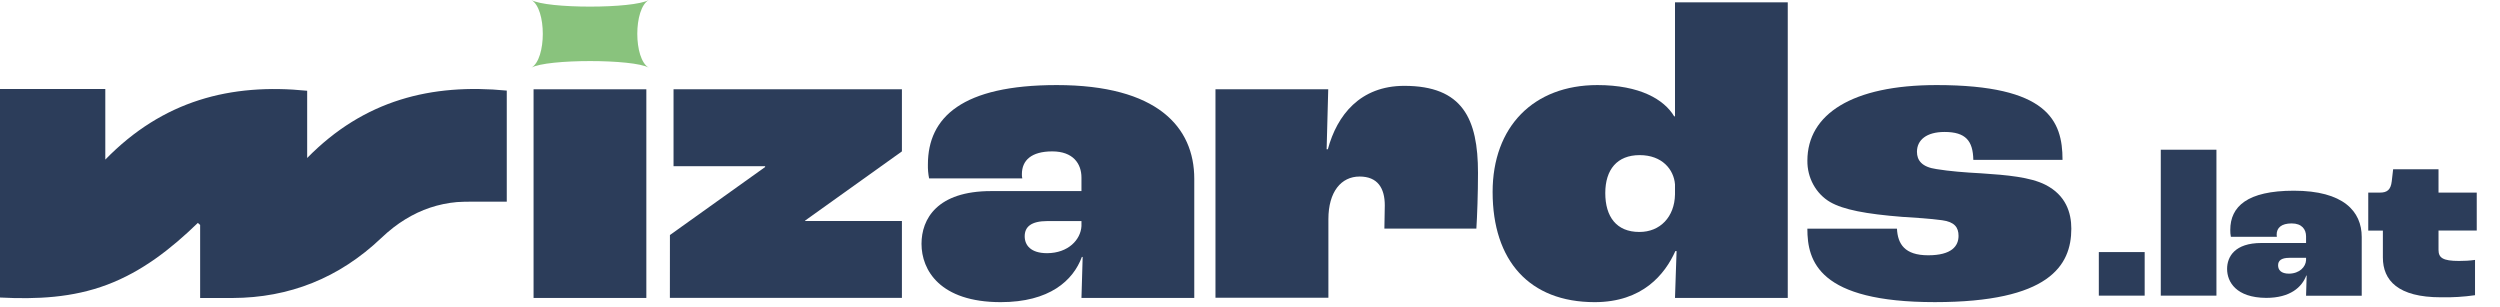 <svg width="106" height="13" viewBox="0 0 106 13" fill="none" xmlns="http://www.w3.org/2000/svg">
<path d="M13.024 3.848V6.699C15.44 4.235 18.302 3.533 21.487 3.841V8.551C21.006 8.551 20.526 8.551 20.044 8.551C19.819 8.551 19.599 8.551 19.376 8.568C19.182 8.585 18.989 8.613 18.797 8.653C18.419 8.732 18.051 8.855 17.699 9.02C17.342 9.19 17.002 9.399 16.686 9.643C16.506 9.783 16.332 9.933 16.166 10.091C14.384 11.788 12.266 12.627 9.86 12.635H8.486V9.537L8.389 9.451C7.245 10.56 6.017 11.516 4.545 12.071C3.073 12.626 1.559 12.694 0 12.615V3.774H4.465C4.465 4.567 4.465 5.842 4.465 6.767C6.906 4.261 9.78 3.521 13.024 3.848Z" fill="#2C3D5A"/>
<path d="M22.531 0C23.179 0.374 26.855 0.374 27.508 0C26.859 0.374 26.859 2.496 27.508 2.87C26.859 2.496 23.183 2.496 22.531 2.87C23.176 2.496 23.176 0.374 22.531 0Z" fill="#89C37D"/>
<path d="M22.623 3.786H27.405V12.633H22.623V3.786Z" fill="#2C3D5A"/>
<path d="M28.405 9.965L32.441 7.082V7.046H28.558V3.786H38.241V6.419L34.137 9.352V9.371H38.241V12.63H28.403L28.405 9.965Z" fill="#2C3D5A"/>
<path d="M39.072 10.34C39.072 9.284 39.733 8.102 42.022 8.102H45.854V7.529C45.854 6.939 45.499 6.419 44.617 6.419C43.735 6.419 43.328 6.794 43.328 7.386C43.326 7.446 43.332 7.506 43.345 7.564H39.394C39.355 7.37 39.338 7.172 39.343 6.974C39.343 4.968 40.801 3.607 44.803 3.607C49.059 3.607 50.637 5.38 50.637 7.583V12.633H45.854L45.905 10.895H45.871C45.499 11.898 44.498 12.811 42.429 12.811C39.852 12.81 39.072 11.451 39.072 10.34ZM45.854 9.588V9.373H44.413C43.719 9.373 43.447 9.618 43.447 10.019C43.447 10.394 43.701 10.735 44.396 10.735C45.295 10.732 45.821 10.162 45.854 9.588Z" fill="#2C3D5A"/>
<path d="M51.536 3.786H56.317L56.249 6.329H56.301C56.69 4.879 57.674 3.64 59.542 3.64C62.017 3.64 62.667 5.037 62.667 7.328C62.667 8.206 62.632 9.173 62.598 9.692H58.698L58.715 8.707C58.715 7.974 58.41 7.485 57.647 7.485C56.867 7.485 56.324 8.129 56.324 9.294V12.624H51.536V3.786Z" fill="#2C3D5A"/>
<path d="M63.287 8.138C63.287 5.38 65.016 3.607 67.729 3.607C69.527 3.607 70.561 4.218 70.985 4.933H71.02V0.099H75.801V12.633H71.02C71.036 11.97 71.071 11.271 71.087 10.644H71.036C70.595 11.629 69.647 12.811 67.611 12.811C64.847 12.81 63.287 11.056 63.287 8.138ZM71.02 8.245V7.816C70.969 7.188 70.477 6.577 69.522 6.577C68.567 6.577 68.064 7.188 68.064 8.188C68.064 9.187 68.538 9.835 69.506 9.835C70.391 9.839 71.002 9.195 71.02 8.245Z" fill="#2C3D5A"/>
<path d="M76.632 9.696H80.431C80.464 10.34 80.752 10.824 81.754 10.824C82.755 10.824 83.042 10.43 83.042 10C83.042 9.642 82.873 9.409 82.347 9.338C81.822 9.267 81.212 9.23 80.652 9.195C79.109 9.073 78.16 8.89 77.6 8.568C77.303 8.395 77.057 8.14 76.887 7.831C76.716 7.522 76.629 7.17 76.633 6.813C76.633 4.842 78.532 3.607 82.11 3.607C86.824 3.607 87.451 5.111 87.451 6.777H83.669C83.653 5.971 83.347 5.595 82.448 5.595C81.685 5.595 81.279 5.935 81.279 6.436C81.279 6.794 81.481 7.082 82.109 7.17C82.652 7.259 83.314 7.313 84.008 7.349C85.094 7.42 86.078 7.509 86.721 7.832C87.603 8.279 87.824 9.032 87.824 9.695C87.824 11.27 86.874 12.81 82.037 12.81C77.106 12.81 76.632 11.075 76.632 9.696Z" fill="#2C3D5A"/>
<path d="M88.99 10.688H90.934V12.535H88.99V10.688Z" fill="#2C3D5A"/>
<path d="M91.617 6.348H93.977V12.535H91.617V6.348Z" fill="#2C3D5A"/>
<path d="M94.429 11.403C94.429 10.883 94.756 10.303 95.885 10.303H97.777V10.021C97.777 9.729 97.602 9.473 97.167 9.473C96.731 9.473 96.53 9.659 96.53 9.95C96.529 9.98 96.532 10.01 96.538 10.039H94.589C94.57 9.943 94.561 9.845 94.564 9.747C94.564 8.757 95.284 8.086 97.258 8.086C99.359 8.086 100.137 8.96 100.137 10.048V12.54H97.777L97.802 11.684H97.786C97.602 12.173 97.108 12.63 96.087 12.63C94.815 12.623 94.429 11.955 94.429 11.403ZM97.777 11.037V10.932H97.068C96.721 10.932 96.591 11.054 96.591 11.249C96.591 11.445 96.716 11.603 97.054 11.603C97.501 11.598 97.763 11.315 97.777 11.032V11.037Z" fill="#2C3D5A"/>
<path d="M101.034 10.918V9.778H100.414V8.166H100.915C101.208 8.166 101.368 8.051 101.41 7.689L101.469 7.176H103.393V8.166H105.014V9.774H103.393V10.595C103.393 10.932 103.578 11.064 104.263 11.064C104.489 11.066 104.716 11.052 104.941 11.02V12.517C104.461 12.586 103.977 12.615 103.493 12.605C101.677 12.605 101.034 11.89 101.034 10.918Z" fill="#2C3D5A"/>
</svg>
